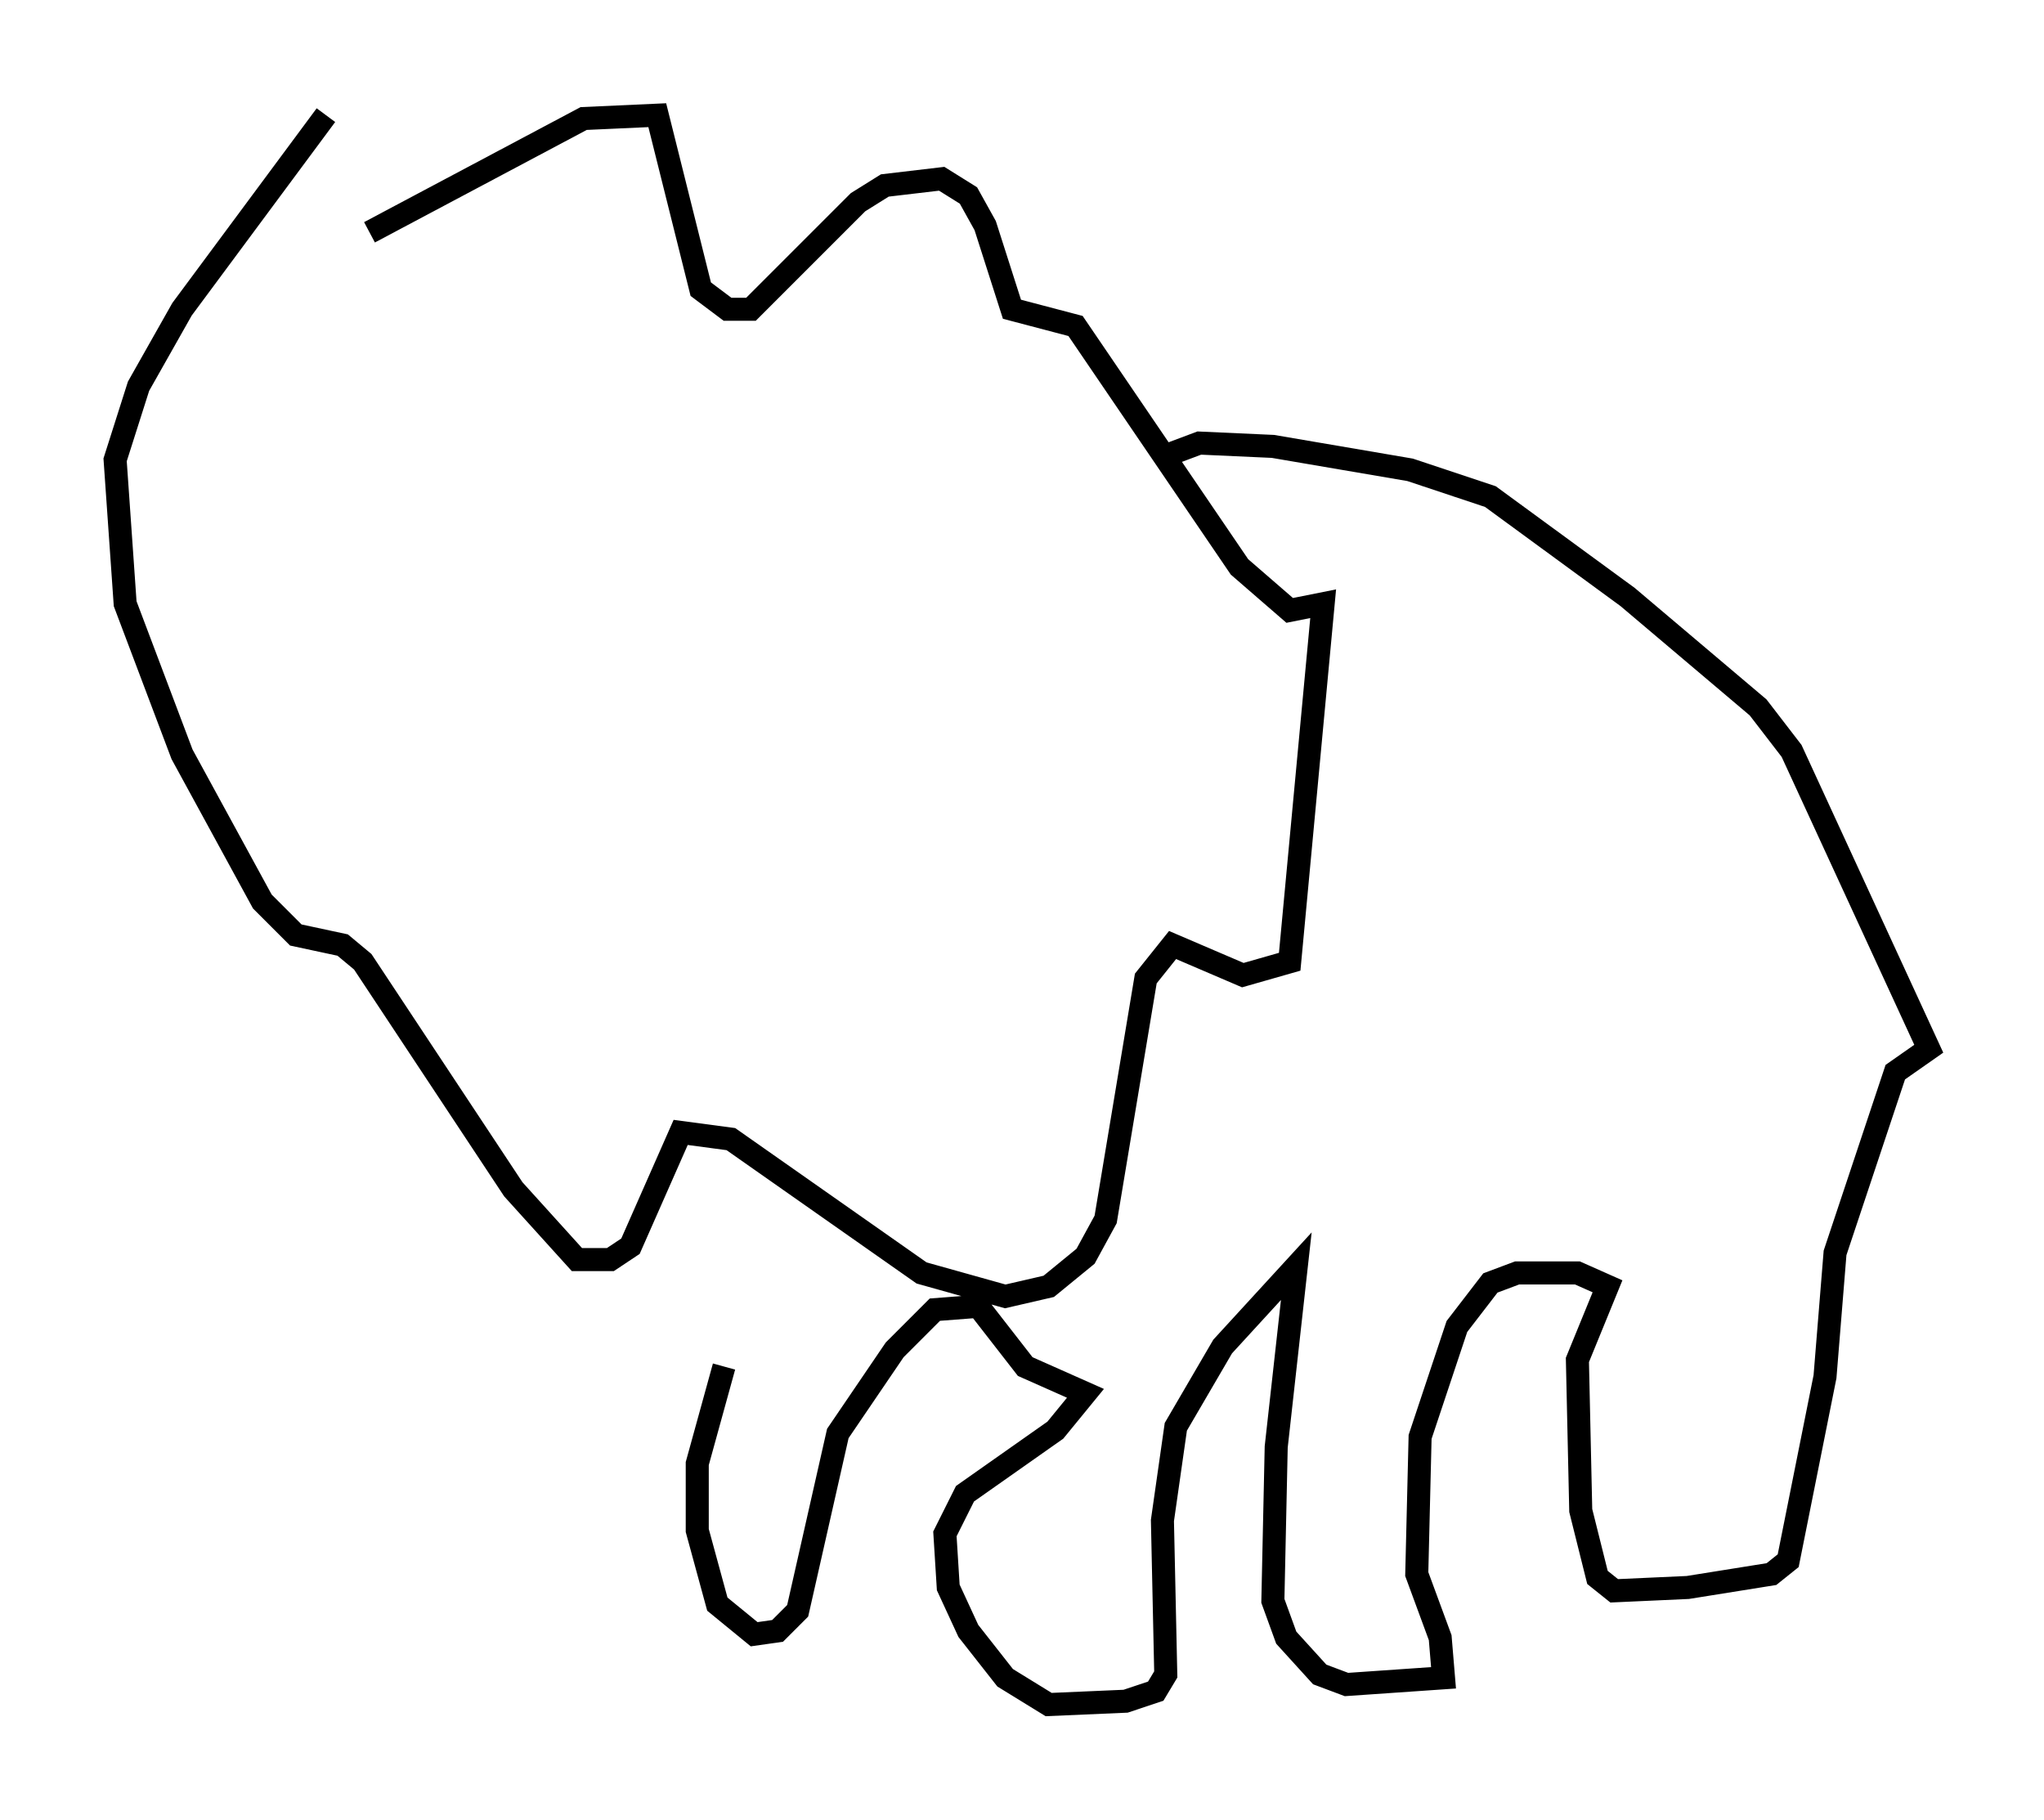<?xml version="1.0" encoding="utf-8" ?>
<svg baseProfile="full" height="78.994" version="1.1" width="88.726" xmlns="http://www.w3.org/2000/svg" xmlns:ev="http://www.w3.org/2001/xml-events" xmlns:xlink="http://www.w3.org/1999/xlink"><defs /><rect fill="white" height="78.994" width="88.726" x="0" y="0" /><path d="M14.296, 9.793 m1.743, 0.291 l9.296, -4.939 3.196, -0.145 l1.888, 7.553 1.162, 0.872 l1.017, 0.0 4.648, -4.648 l1.162, -0.726 2.469, -0.291 l1.162, 0.726 0.726, 1.307 l1.162, 3.631 2.76, 0.726 l7.117, 10.458 2.179, 1.888 l1.453, -0.291 -1.453, 15.542 l-2.034, 0.581 -3.05, -1.307 l-1.162, 1.453 -1.743, 10.458 l-0.872, 1.598 -1.598, 1.307 l-1.888, 0.436 -3.631, -1.017 l-8.279, -5.81 -2.179, -0.291 l-2.179, 4.939 -0.872, 0.581 l-1.453, 0.0 -2.76, -3.05 l-6.536, -9.877 -0.872, -0.726 l-2.034, -0.436 -1.453, -1.453 l-3.486, -6.391 -2.469, -6.536 l-0.436, -6.246 1.017, -3.196 l1.888, -3.341 6.246, -8.425 m36.749, 14.67 l1.162, -0.436 3.196, 0.145 l5.955, 1.017 3.486, 1.162 l5.955, 4.358 5.665, 4.793 l1.453, 1.888 5.955, 12.927 l-1.453, 1.017 -2.615, 7.844 l-0.436, 5.374 -1.598, 7.989 l-0.726, 0.581 -3.631, 0.581 l-3.196, 0.145 -0.726, -0.581 l-0.726, -2.905 -0.145, -6.536 l1.307, -3.196 -1.307, -0.581 l-2.615, 0.0 -1.162, 0.436 l-1.453, 1.888 -1.598, 4.793 l-0.145, 5.955 1.017, 2.76 l0.145, 1.743 -4.212, 0.291 l-1.162, -0.436 -1.453, -1.598 l-0.581, -1.598 0.145, -6.682 l0.872, -7.844 -3.196, 3.486 l-2.034, 3.486 -0.581, 4.067 l0.145, 6.682 -0.436, 0.726 l-1.307, 0.436 -3.341, 0.145 l-1.888, -1.162 -1.598, -2.034 l-0.872, -1.888 -0.145, -2.324 l0.872, -1.743 3.922, -2.76 l1.307, -1.598 -2.615, -1.162 l-2.034, -2.615 -1.888, 0.145 l-1.743, 1.743 -2.469, 3.631 l-1.743, 7.698 -0.872, 0.872 l-1.017, 0.145 -1.598, -1.307 l-0.872, -3.196 0.0, -2.905 l1.162, -4.212 " fill="none" stroke="black" stroke-width="1" /></svg>
